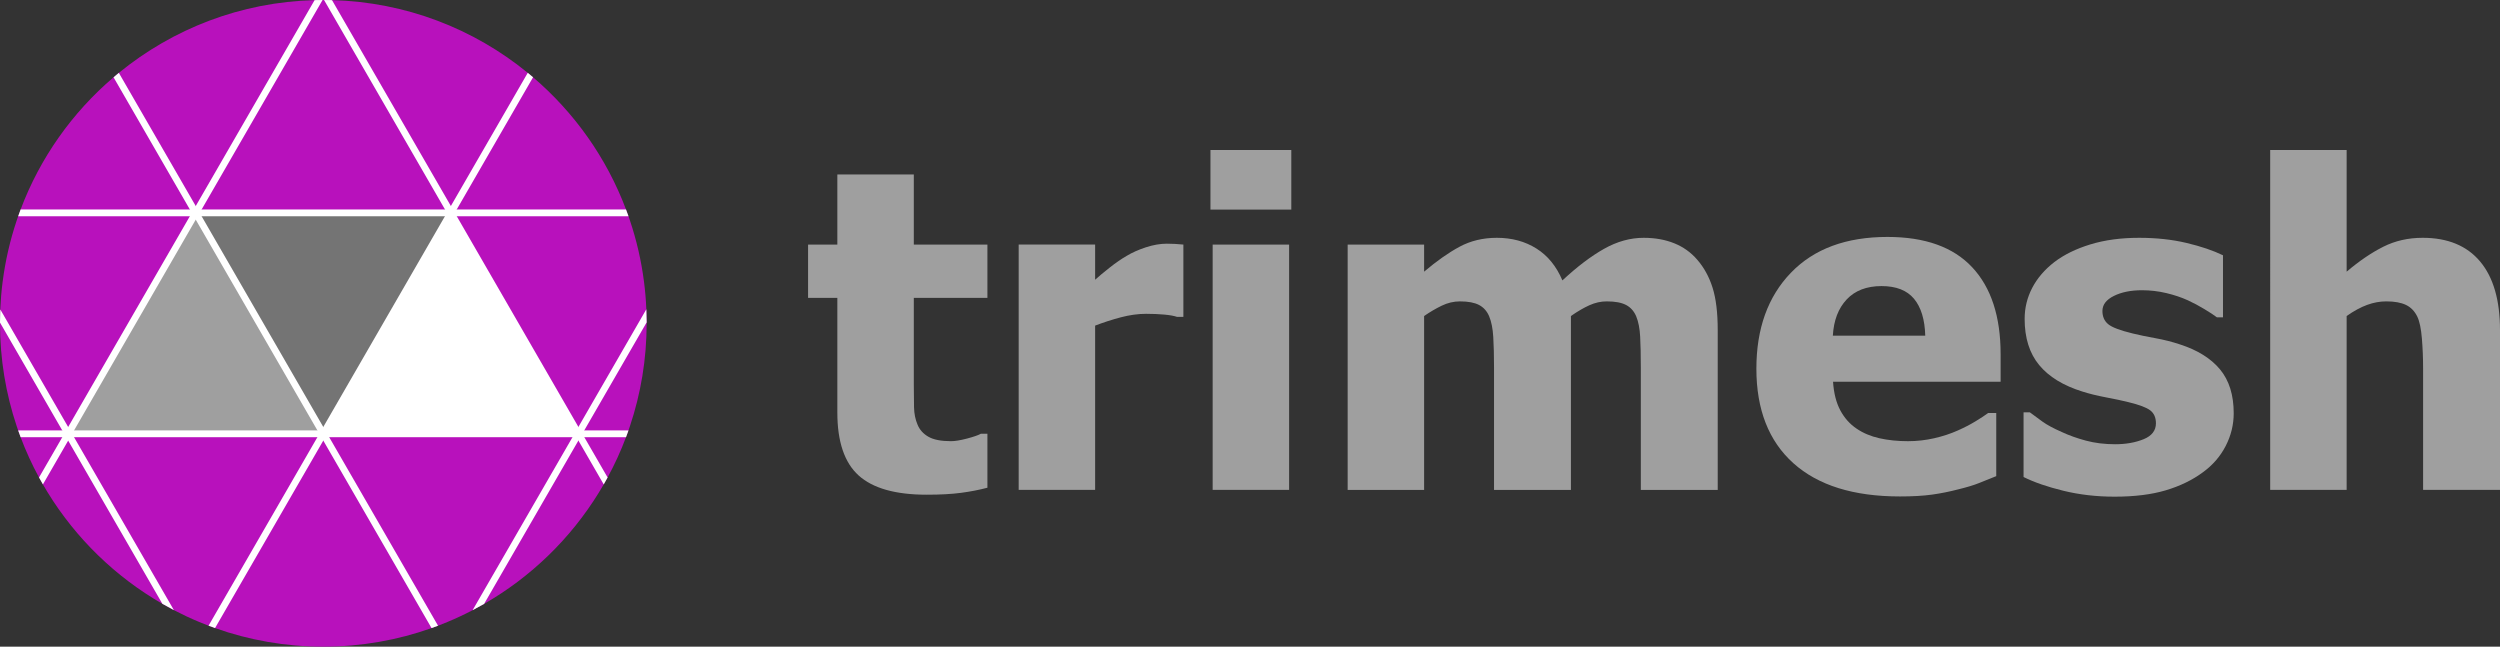 <?xml version="1.0" encoding="utf-8"?>
<!-- Generator: Adobe Illustrator 15.1.0, SVG Export Plug-In . SVG Version: 6.00 Build 0)  -->
<!DOCTYPE svg PUBLIC "-//W3C//DTD SVG 1.1//EN" "http://www.w3.org/Graphics/SVG/1.1/DTD/svg11.dtd">
<svg version="1.1" id="Layer_2" xmlns="http://www.w3.org/2000/svg" xmlns:xlink="http://www.w3.org/1999/xlink" x="0px" y="0px"
	 width="1000px" height="258.662px" viewBox="0 0 1000 258.662" enable-background="new 0 0 1000 258.662" xml:space="preserve">
<rect x="0" y="0" width="1000" height="258.662" fill="#333333" stroke="none"/>
<g>
	<g>
		<g>
			<path fill="#B811BC" d="M258.658,128.945v0.386c0,14.365-2.343,28.182-6.671,41.095c-0.191,0.578-0.387,1.157-0.59,1.729
				c-0.317,0.912-0.647,1.821-0.995,2.725c-2.088,5.563-4.552,10.945-7.365,16.113c-0.505,0.932-1.02,1.854-1.551,2.77
				c-0.621,1.083-1.261,2.159-1.919,3.222c-11.322,18.424-27.143,33.788-45.925,44.573c-1.515,0.869-3.043,1.711-4.598,2.517
				c-3.278,1.713-6.639,3.283-10.077,4.713c-1.185,0.495-2.376,0.971-3.577,1.429c-0.061,0.025-0.117,0.049-0.178,0.064
				c-0.864,0.329-1.725,0.649-2.593,0.957c-13.537,4.808-28.112,7.425-43.292,7.425c-15.188,0-29.771-2.621-43.309-7.433
				c-0.874-0.309-1.734-0.627-2.595-0.954c-0.058-0.023-0.118-0.045-0.174-0.068c-1.217-0.46-2.419-0.938-3.609-1.439
				c-3.443-1.432-6.807-3.009-10.089-4.721v-0.003c-1.554-0.808-3.086-1.649-4.601-2.521
				c-18.757-10.785-34.557-26.139-45.868-44.544c-0.654-1.062-1.294-2.134-1.919-3.22c-0.527-0.916-1.046-1.843-1.551-2.774
				c-2.81-5.166-5.277-10.546-7.361-16.105c-0.345-0.903-0.679-1.813-0.991-2.725c-0.207-0.572-0.402-1.151-0.594-1.729
				C2.34,157.513,0,143.696,0,129.331v-0.313c0.004-1.755,0.039-3.502,0.114-5.243c0.159-3.744,0.473-7.447,0.944-11.104
				c1.086-8.423,2.978-16.595,5.609-24.438c0.191-0.579,0.387-1.153,0.597-1.727c0.31-0.915,0.644-1.823,0.988-2.725
				c7.766-20.658,20.674-38.801,37.166-52.868c0.701-0.594,1.408-1.186,2.119-1.771c0.047-0.039,0.104-0.076,0.143-0.115
				C69.112,11.563,96.247,0.824,125.85,0.046h0.018c1.05-0.024,2.099-0.039,3.158-0.039C129.128,0,129.229,0,129.328,0
				c0.099,0,0.198,0,0.295,0.007c1.056,0,2.105,0.015,3.157,0.039h0.018c29.603,0.778,56.727,11.511,78.155,28.972
				c0.049,0.037,0.099,0.076,0.146,0.115c0.715,0.583,1.422,1.177,2.126,1.774c16.489,14.067,29.408,32.213,37.178,52.875
				c0.348,0.901,0.678,1.81,0.995,2.725c0.203,0.573,0.398,1.152,0.59,1.727c2.625,7.821,4.52,15.979,5.602,24.385
				c0.473,3.651,0.792,7.354,0.944,11.097C258.608,125.448,258.651,127.191,258.658,128.945z"/>
		</g>
		<polygon fill="#747474" points="180.351,85.144 129.328,173.52 78.304,85.144 		"/>
		<polygon fill="#FFFFFF" points="129.328,173.52 180.351,85.144 231.37,173.52 		"/>
		<polygon fill="#9F9F9F" points="27.284,173.52 78.304,85.144 129.328,173.52 		"/>
		<g>
			<g>
				<path fill="#FFFFFF" d="M211.099,29.133l-30.755,53.271l-0.793,1.378l-0.779,1.346l-0.011,0.016l-0.789,1.363l-48.654,84.278
					l-0.783,1.353l-0.007,0.018l-0.786,1.355l-0.003,0.009l-0.783,1.36l-43.53,75.396c0.86,0.327,1.721,0.646,2.595,0.954
					l43.298-74.995l0.781-1.354l0.786-1.36l0.007-0.009l0.779-1.355l48.673-84.299l0.778-1.35l0.007-0.014l0.787-1.361l0.778-1.35
					l30.53-52.875C212.521,30.31,211.813,29.716,211.099,29.133z M179.551,83.782l-0.779,1.346l-0.011,0.016l-0.789,1.363
					l-48.654,84.278l-0.783,1.353l0.007,0.018l0.787,1.364l0.785-1.36l0.288,0.506l0.104,0.174l0.387,0.672l0.779-1.355
					l48.673-84.299l0.778-1.35l0.007-0.014l0.787-1.361l0.778-1.35H179.551z"/>
			</g>
			<g>
				<path fill="#FFFFFF" d="M125.867,0.046h-0.018L78.297,82.415l-0.789,1.367l-0.299,0.521l-0.484,0.838l-0.793,1.366L27.263,170.8
					l-0.775,1.355l-0.303,0.519l-0.49,0.854l-0.781,1.353l-9.299,16.105c0.505,0.932,1.023,1.858,1.551,2.774l10.105-17.506
					l0.789-1.374l0.782-1.352l0.008-0.009l0.781-1.364l48.666-84.29l0.786-1.358l0.004-0.009l0.781-1.354l0.786-1.361l48.371-83.775
					C127.966,0.007,126.917,0.021,125.867,0.046z"/>
			</g>
			<g>
				<path fill="#FFFFFF" d="M250.402,83.782H8.253c-0.345,0.901-0.679,1.81-0.988,2.725h244.133
					C251.08,85.592,250.75,84.684,250.402,83.782z M75.939,83.782l0.785,1.358l0.786,1.366h100.461l0.789-1.363l0.011-0.016
					l0.779-1.346H75.939z"/>
			</g>
			<g>
				<path fill="#FFFFFF" d="M7.262,172.155c0.313,0.912,0.646,1.821,0.991,2.725h242.149c0.348-0.903,0.678-1.813,0.995-2.725H7.262
					z M128.235,174.362l-0.099-0.17l-0.392-0.673l-0.004-0.009l0.786-1.355H24.902l0.792,1.372l0.37,0.636l0.408,0.717h102.062
					L128.235,174.362z M130.109,172.155l0.004,0.004l0.288,0.506l0.104,0.174l0.387,0.672l0.004,0.009h98.886l0.011-0.02
					l0.771-1.345H130.109z"/>
			</g>
			<g>
				<path fill="#FFFFFF" d="M233.734,174.88l-0.799-1.38l-0.775-1.345l-0.797-1.383l-48.651-84.266l-0.796-1.375l-0.779-1.35
					l-0.793-1.378L132.798,0.046h-0.018c-1.052-0.024-2.102-0.039-3.157-0.039l48.37,83.775l0.778,1.346l0.004,0.016l0.79,1.363
					l0.778,1.35l48.669,84.299l0.779,1.345l0.011,0.02l0.786,1.36l0.774,1.345l10.123,17.538c0.531-0.915,1.046-1.838,1.551-2.77
					L233.734,174.88z M230.589,174.88l0.774,1.345l0.775-1.345H230.589z"/>
			</g>
			<g>
				<path fill="#FFFFFF" d="M26.473,174.88l0.798,1.374l0.789-1.374H26.473z M29.62,174.88l-0.778-1.352l-0.011-0.009l-0.771-1.35
					l-0.011-0.015l-0.786-1.355L0.114,123.774c-0.075,1.741-0.11,3.488-0.114,5.243v0.006l24.902,43.132l0.792,1.372l0.37,0.636
					l0.408,0.717l0.798,1.374l37.682,65.27c1.515,0.871,3.047,1.713,4.601,2.521L29.62,174.88z M26.473,174.88l0.798,1.374
					l0.789-1.374H26.473z"/>
			</g>
			<g>
				<path fill="#FFFFFF" d="M230.563,172.155l-0.771,1.345l0.011,0.02l0.786,1.36h1.55l0.797-1.38l0.774-1.345H230.563z
					 M230.563,172.155l-0.771,1.345l0.011,0.02l0.786,1.36h1.55l0.797-1.38l0.774-1.345H230.563z M230.563,172.155l-0.771,1.345
					l0.011,0.02l0.786,1.36h1.55l0.797-1.38l0.774-1.345H230.563z M230.563,172.155l-0.771,1.345l0.011,0.02l0.786,1.36h1.55
					l0.797-1.38l0.774-1.345H230.563z M258.533,123.715l-27.17,47.058l-0.785,1.361l-0.015,0.021l-0.771,1.345l-0.011,0.02
					l-0.79,1.36l-39.946,69.194c1.555-0.806,3.083-1.647,4.598-2.517l37.721-65.333l0.775-1.345l0.797-1.38l0.774-1.345
					l24.948-43.205v-0.005C258.651,127.191,258.608,125.448,258.533,123.715z M230.563,172.155l-0.771,1.345l0.011,0.02l0.786,1.36
					h1.55l0.797-1.38l0.774-1.345H230.563z M230.563,172.155l-0.771,1.345l0.011,0.02l0.786,1.36h1.55l0.797-1.38l0.774-1.345
					H230.563z M230.563,172.155l-0.771,1.345l0.011,0.02l0.786,1.36h1.55l0.797-1.38l0.774-1.345H230.563z M230.563,172.155
					l-0.771,1.345l0.011,0.02l0.786,1.36h1.55l0.797-1.38l0.774-1.345H230.563z M230.563,172.155l-0.771,1.345l0.011,0.02
					l0.786,1.36h1.55l0.797-1.38l0.774-1.345H230.563z"/>
			</g>
			<g>
				<path fill="#FFFFFF" d="M130.505,172.839l-0.104-0.174l-0.288-0.506l-0.785,1.36h-1.583l0.392,0.673l0.099,0.17l0.299,0.518
					l0.783,1.354l0.781-1.354l0.786-1.36l0.007-0.009L130.505,172.839z M131.686,174.88l-0.79-1.36l-0.004-0.009l-0.387-0.672
					l-0.104-0.174l-0.288-0.506l-0.004-0.004l-0.792-1.37L80.654,86.507l-0.786-1.363l-0.209-0.366v-0.224l-0.281-0.268
					l-0.291-0.504l-0.79-1.367L47.538,29.144c-0.711,0.585-1.418,1.177-2.119,1.771l30.521,52.868l0.785,1.358l0.786,1.366v0.002
					l0.786,1.356l48.665,84.29l0.779,1.355l0.004,0.009l0.392,0.673l0.099,0.17l0.299,0.518l0.783,1.354l43.303,75.003
					c0.868-0.308,1.729-0.628,2.593-0.957L131.686,174.88z M130.505,172.839l-0.104-0.174l-0.288-0.506l-0.004-0.004h-1.568
					l-0.007-0.018L79.09,86.507h-1.579v0.002l0.786,1.356l48.665,84.29l0.779,1.355l0.004,0.009l0.392,0.673l0.099,0.17l0.299,0.518
					l0.783,1.354l0.781-1.354l0.786-1.36l0.007-0.009L130.505,172.839z"/>
			</g>
		</g>
	</g>
	<g>
		<path fill="#9F9F9F" d="M370.679,197.881c-12.466,0-21.541-2.562-27.22-7.689c-5.679-5.126-8.52-13.515-8.52-25.165V119.15h-11.71
			V97.829h11.71V69.78h30.584v28.049h29.446v21.321h-29.446v34.777c0,3.439,0.029,6.438,0.089,9
			c0.057,2.564,0.523,4.865,1.397,6.904c0.814,2.039,2.254,3.655,4.324,4.851c2.065,1.194,5.081,1.79,9.046,1.79
			c1.629,0,3.769-0.349,6.423-1.049c2.648-0.698,4.498-1.339,5.547-1.922h2.62v21.584c-3.317,0.873-6.845,1.558-10.571,2.052
			C380.668,197.632,376.095,197.881,370.679,197.881z"/>
		<path fill="#9F9F9F" d="M473.353,126.753h-2.532c-1.167-0.407-2.855-0.713-5.07-0.918c-2.212-0.202-4.662-0.306-7.34-0.306
			c-3.203,0-6.567,0.468-10.091,1.397c-3.527,0.934-6.949,2.041-10.271,3.321v65.711h-30.581v-98.13h30.581v14.069
			c1.401-1.28,3.336-2.896,5.814-4.851c2.475-1.95,4.729-3.508,6.771-4.675c2.212-1.338,4.789-2.49,7.733-3.45
			c2.94-0.962,5.722-1.442,8.346-1.442c0.989,0,2.095,0.03,3.317,0.087c1.224,0.06,2.329,0.146,3.322,0.262V126.753z"/>
		<path fill="#9F9F9F" d="M516.521,83.85h-32.334V59.993h32.334V83.85z M515.646,195.959h-30.585v-98.13h30.585V195.959z"/>
		<path fill="#9F9F9F" d="M656.331,195.959v-49.021c0-4.834-0.089-8.913-0.264-12.231c-0.174-3.321-0.7-6.031-1.572-8.128
			c-0.874-2.098-2.229-3.626-4.063-4.587s-4.412-1.441-7.733-1.441c-2.329,0-4.631,0.51-6.902,1.529
			c-2.272,1.019-4.751,2.46-7.429,4.325v69.555h-30.758v-49.021c0-4.775-0.104-8.838-0.306-12.189
			c-0.207-3.35-0.744-6.073-1.618-8.17c-0.871-2.098-2.227-3.626-4.061-4.587c-1.835-0.961-4.385-1.441-7.646-1.441
			c-2.507,0-4.953,0.583-7.343,1.747c-2.39,1.165-4.719,2.534-6.991,4.107v69.555h-30.581v-98.13h30.581v10.837
			c5.01-4.253,9.729-7.572,14.156-9.962c4.427-2.388,9.408-3.583,14.945-3.583c5.999,0,11.271,1.428,15.813,4.281
			c4.545,2.855,8.012,7.108,10.401,12.759c5.881-5.477,11.432-9.685,16.645-12.627c5.213-2.94,10.501-4.413,15.859-4.413
			c4.545,0,8.62,0.729,12.232,2.184c3.612,1.458,6.671,3.644,9.178,6.555c2.738,3.146,4.79,6.889,6.159,11.229
			s2.055,10.004,2.055,16.995v63.876H656.331z"/>
		<path fill="#9F9F9F" d="M759.964,198.58c-18.526,0-32.726-4.426-42.6-13.282c-9.872-8.854-14.811-21.465-14.811-37.836
			c0-16.02,4.602-28.806,13.808-38.36c9.203-9.553,22.075-14.33,38.62-14.33c15.031,0,26.331,4.05,33.905,12.146
			c7.571,8.097,11.361,19.69,11.361,34.776v11.011h-67.025c0.292,4.544,1.256,8.346,2.884,11.403
			c1.633,3.059,3.788,5.491,6.469,7.298c2.62,1.806,5.679,3.1,9.174,3.888c3.495,0.786,7.312,1.179,11.447,1.179
			c3.552,0,7.047-0.393,10.486-1.179c3.438-0.788,6.582-1.82,9.437-3.103c2.504-1.105,4.818-2.301,6.948-3.583
			c2.127-1.28,3.858-2.416,5.199-3.407h3.232v25.253c-2.504,0.991-4.794,1.908-6.859,2.753c-2.069,0.844-4.907,1.703-8.521,2.577
			c-3.321,0.873-6.741,1.558-10.266,2.054C769.326,198.333,765.031,198.58,759.964,198.58z M770.102,134.268
			c-0.179-6.466-1.679-11.388-4.502-14.767c-2.827-3.379-7.15-5.069-12.976-5.069c-5.941,0-10.589,1.778-13.938,5.33
			c-3.351,3.555-5.199,8.391-5.548,14.506H770.102z"/>
		<path fill="#9F9F9F" d="M845.859,198.669c-7.225,0-14.057-0.788-20.492-2.359c-6.436-1.573-11.753-3.408-15.945-5.507v-25.864
			h2.532c1.458,1.106,3.114,2.33,4.981,3.67c1.863,1.342,4.456,2.738,7.777,4.194c2.852,1.341,6.073,2.491,9.654,3.451
			c3.584,0.962,7.471,1.442,11.667,1.442c4.309,0,8.11-0.669,11.403-2.01c3.289-1.34,4.936-3.465,4.936-6.379
			c0-2.272-0.757-3.99-2.272-5.156c-1.515-1.164-4.455-2.271-8.826-3.319c-2.328-0.581-5.27-1.209-8.825-1.88
			c-3.552-0.667-6.699-1.441-9.434-2.314c-7.691-2.388-13.474-5.928-17.346-10.617c-3.876-4.689-5.813-10.85-5.813-18.481
			c0-4.369,1.006-8.49,3.016-12.364c2.009-3.874,4.967-7.325,8.871-10.354c3.901-2.971,8.723-5.33,14.459-7.078
			c5.739-1.748,12.221-2.621,19.443-2.621c6.874,0,13.196,0.685,18.963,2.054c5.765,1.369,10.629,3.014,14.591,4.938v24.814h-2.446
			c-1.05-0.813-2.707-1.905-4.979-3.276c-2.271-1.367-4.487-2.548-6.642-3.538c-2.564-1.165-5.434-2.127-8.606-2.884
			c-3.178-0.756-6.425-1.136-9.742-1.136c-4.431,0-8.172,0.757-11.23,2.271c-3.057,1.515-4.586,3.526-4.586,6.029
			c0,2.215,0.753,3.963,2.271,5.243c1.512,1.281,4.805,2.533,9.871,3.757c2.624,0.642,5.637,1.268,9.047,1.879
			c3.406,0.612,6.686,1.442,9.828,2.49c7.047,2.273,12.396,5.608,16.037,10.005c3.638,4.398,5.462,10.24,5.462,17.52
			c0,4.604-1.081,8.988-3.236,13.151c-2.154,4.166-5.213,7.677-9.174,10.529c-4.192,3.089-9.132,5.477-14.811,7.165
			S853.782,198.669,845.859,198.669z"/>
		<path fill="#9F9F9F" d="M1000,195.959h-30.759v-48.671c0-3.961-0.16-7.908-0.48-11.842c-0.319-3.931-0.917-6.828-1.792-8.693
			c-1.049-2.214-2.563-3.801-4.54-4.762c-1.984-0.961-4.634-1.441-7.955-1.441c-2.503,0-5.038,0.466-7.602,1.397
			c-2.564,0.933-5.303,2.418-8.215,4.457v69.555h-30.581V59.993h30.581v48.673c5.01-4.253,9.889-7.572,14.64-9.962
			c4.747-2.388,10.003-3.583,15.771-3.583c10.021,0,17.68,3.162,22.982,9.48c5.301,6.322,7.95,15.482,7.95,27.481V195.959z"/>
	</g>
</g>
</svg>
